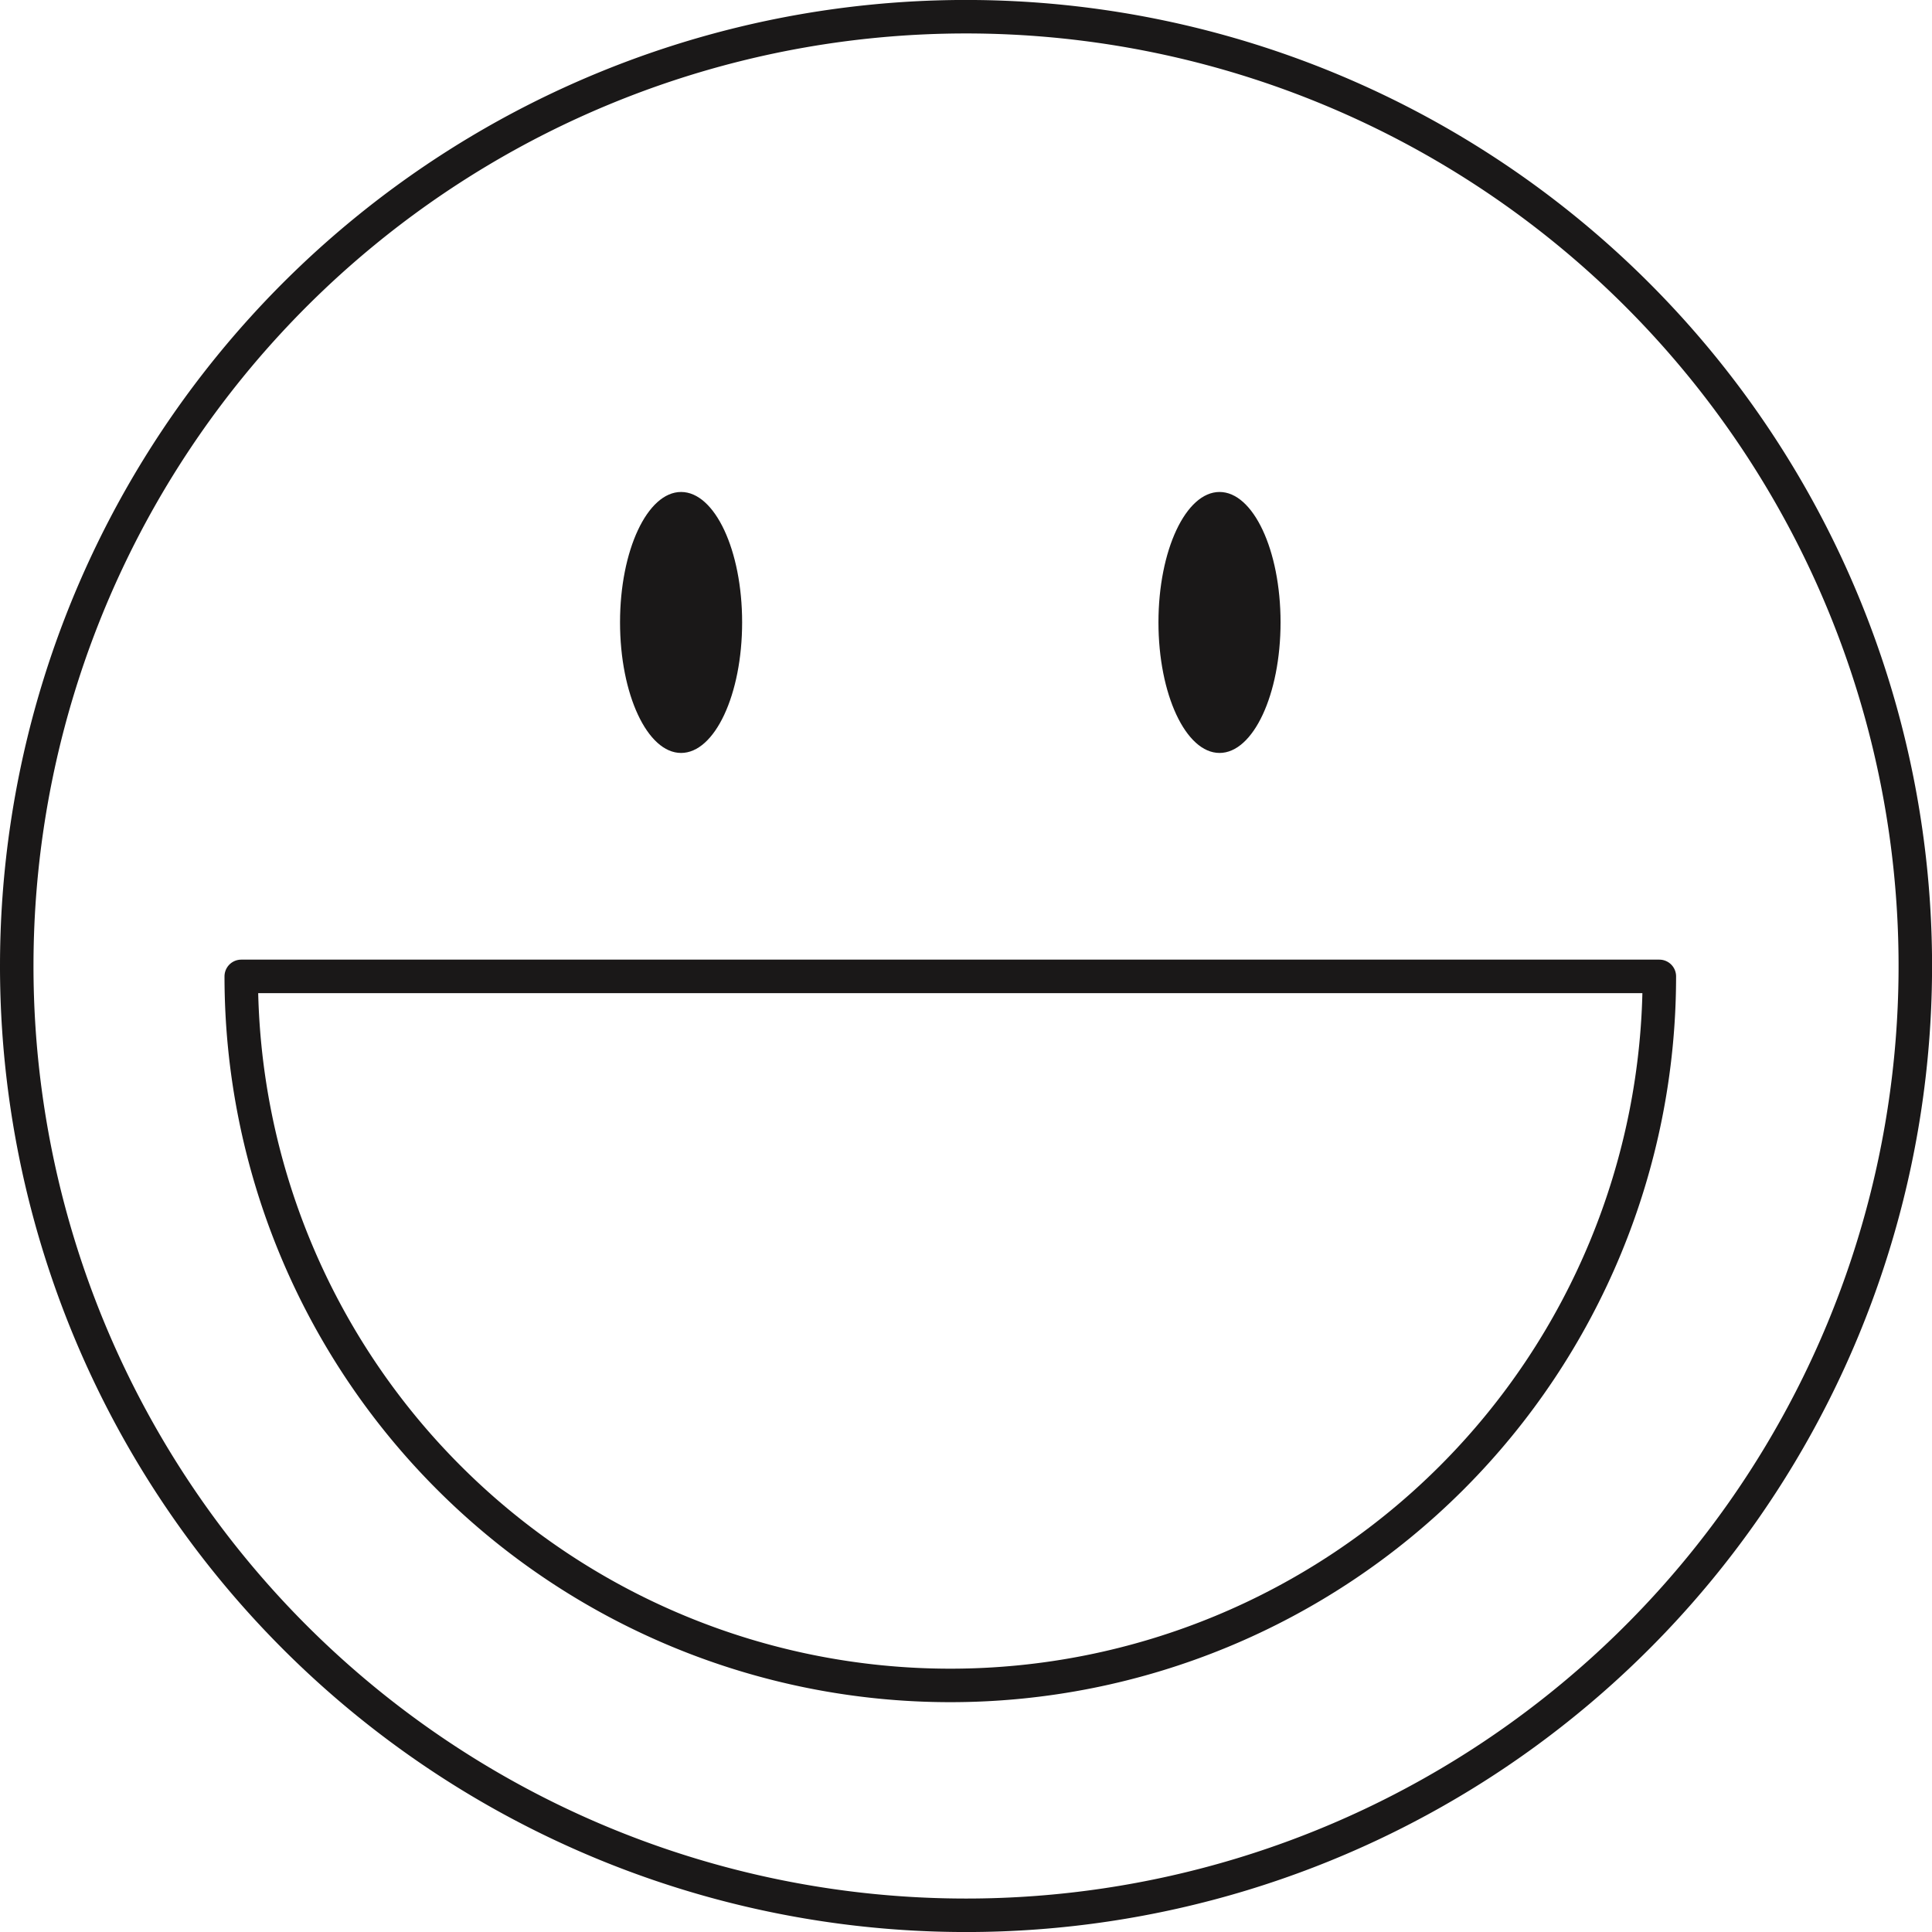 <svg id="pinte_sorriso" xmlns="http://www.w3.org/2000/svg" xmlns:xlink="http://www.w3.org/1999/xlink" width="57.692" height="57.693" viewBox="0 0 57.692 57.693">
  <defs>
    <clipPath id="clip-path">
      <rect id="Retângulo_449" data-name="Retângulo 449" width="57.692" height="57.693" transform="translate(0 0)" fill="none"/>
    </clipPath>
  </defs>
  <g id="Grupo_3633" data-name="Grupo 3633" clip-path="url(#clip-path)">
    <path id="Caminho_4899" data-name="Caminho 4899" d="M28.846,57.193A28.347,28.347,0,1,0,.5,28.845,28.347,28.347,0,0,0,28.846,57.193Z" fill="none" stroke="#1a1818" stroke-width="1"/>
    <path id="Caminho_4900" data-name="Caminho 4900" d="M20.338,22.484c1.007,0,1.823-1.745,1.823-3.9s-.816-3.893-1.823-3.893-1.823,1.743-1.823,3.893.816,3.9,1.823,3.9" fill="#1a1818"/>
    <path id="Caminho_4901" data-name="Caminho 4901" d="M36.417,22.484c1.007,0,1.822-1.745,1.822-3.9s-.815-3.893-1.822-3.893-1.824,1.743-1.824,3.893.817,3.9,1.824,3.9" fill="#1a1818"/>
    <path id="Caminho_4902" data-name="Caminho 4902" d="M49.55,29.156a21.173,21.173,0,1,1-42.346,0Z" fill="none" stroke="#1a1818" stroke-linecap="round" stroke-linejoin="round" stroke-width="1"/>
  </g>
</svg>

